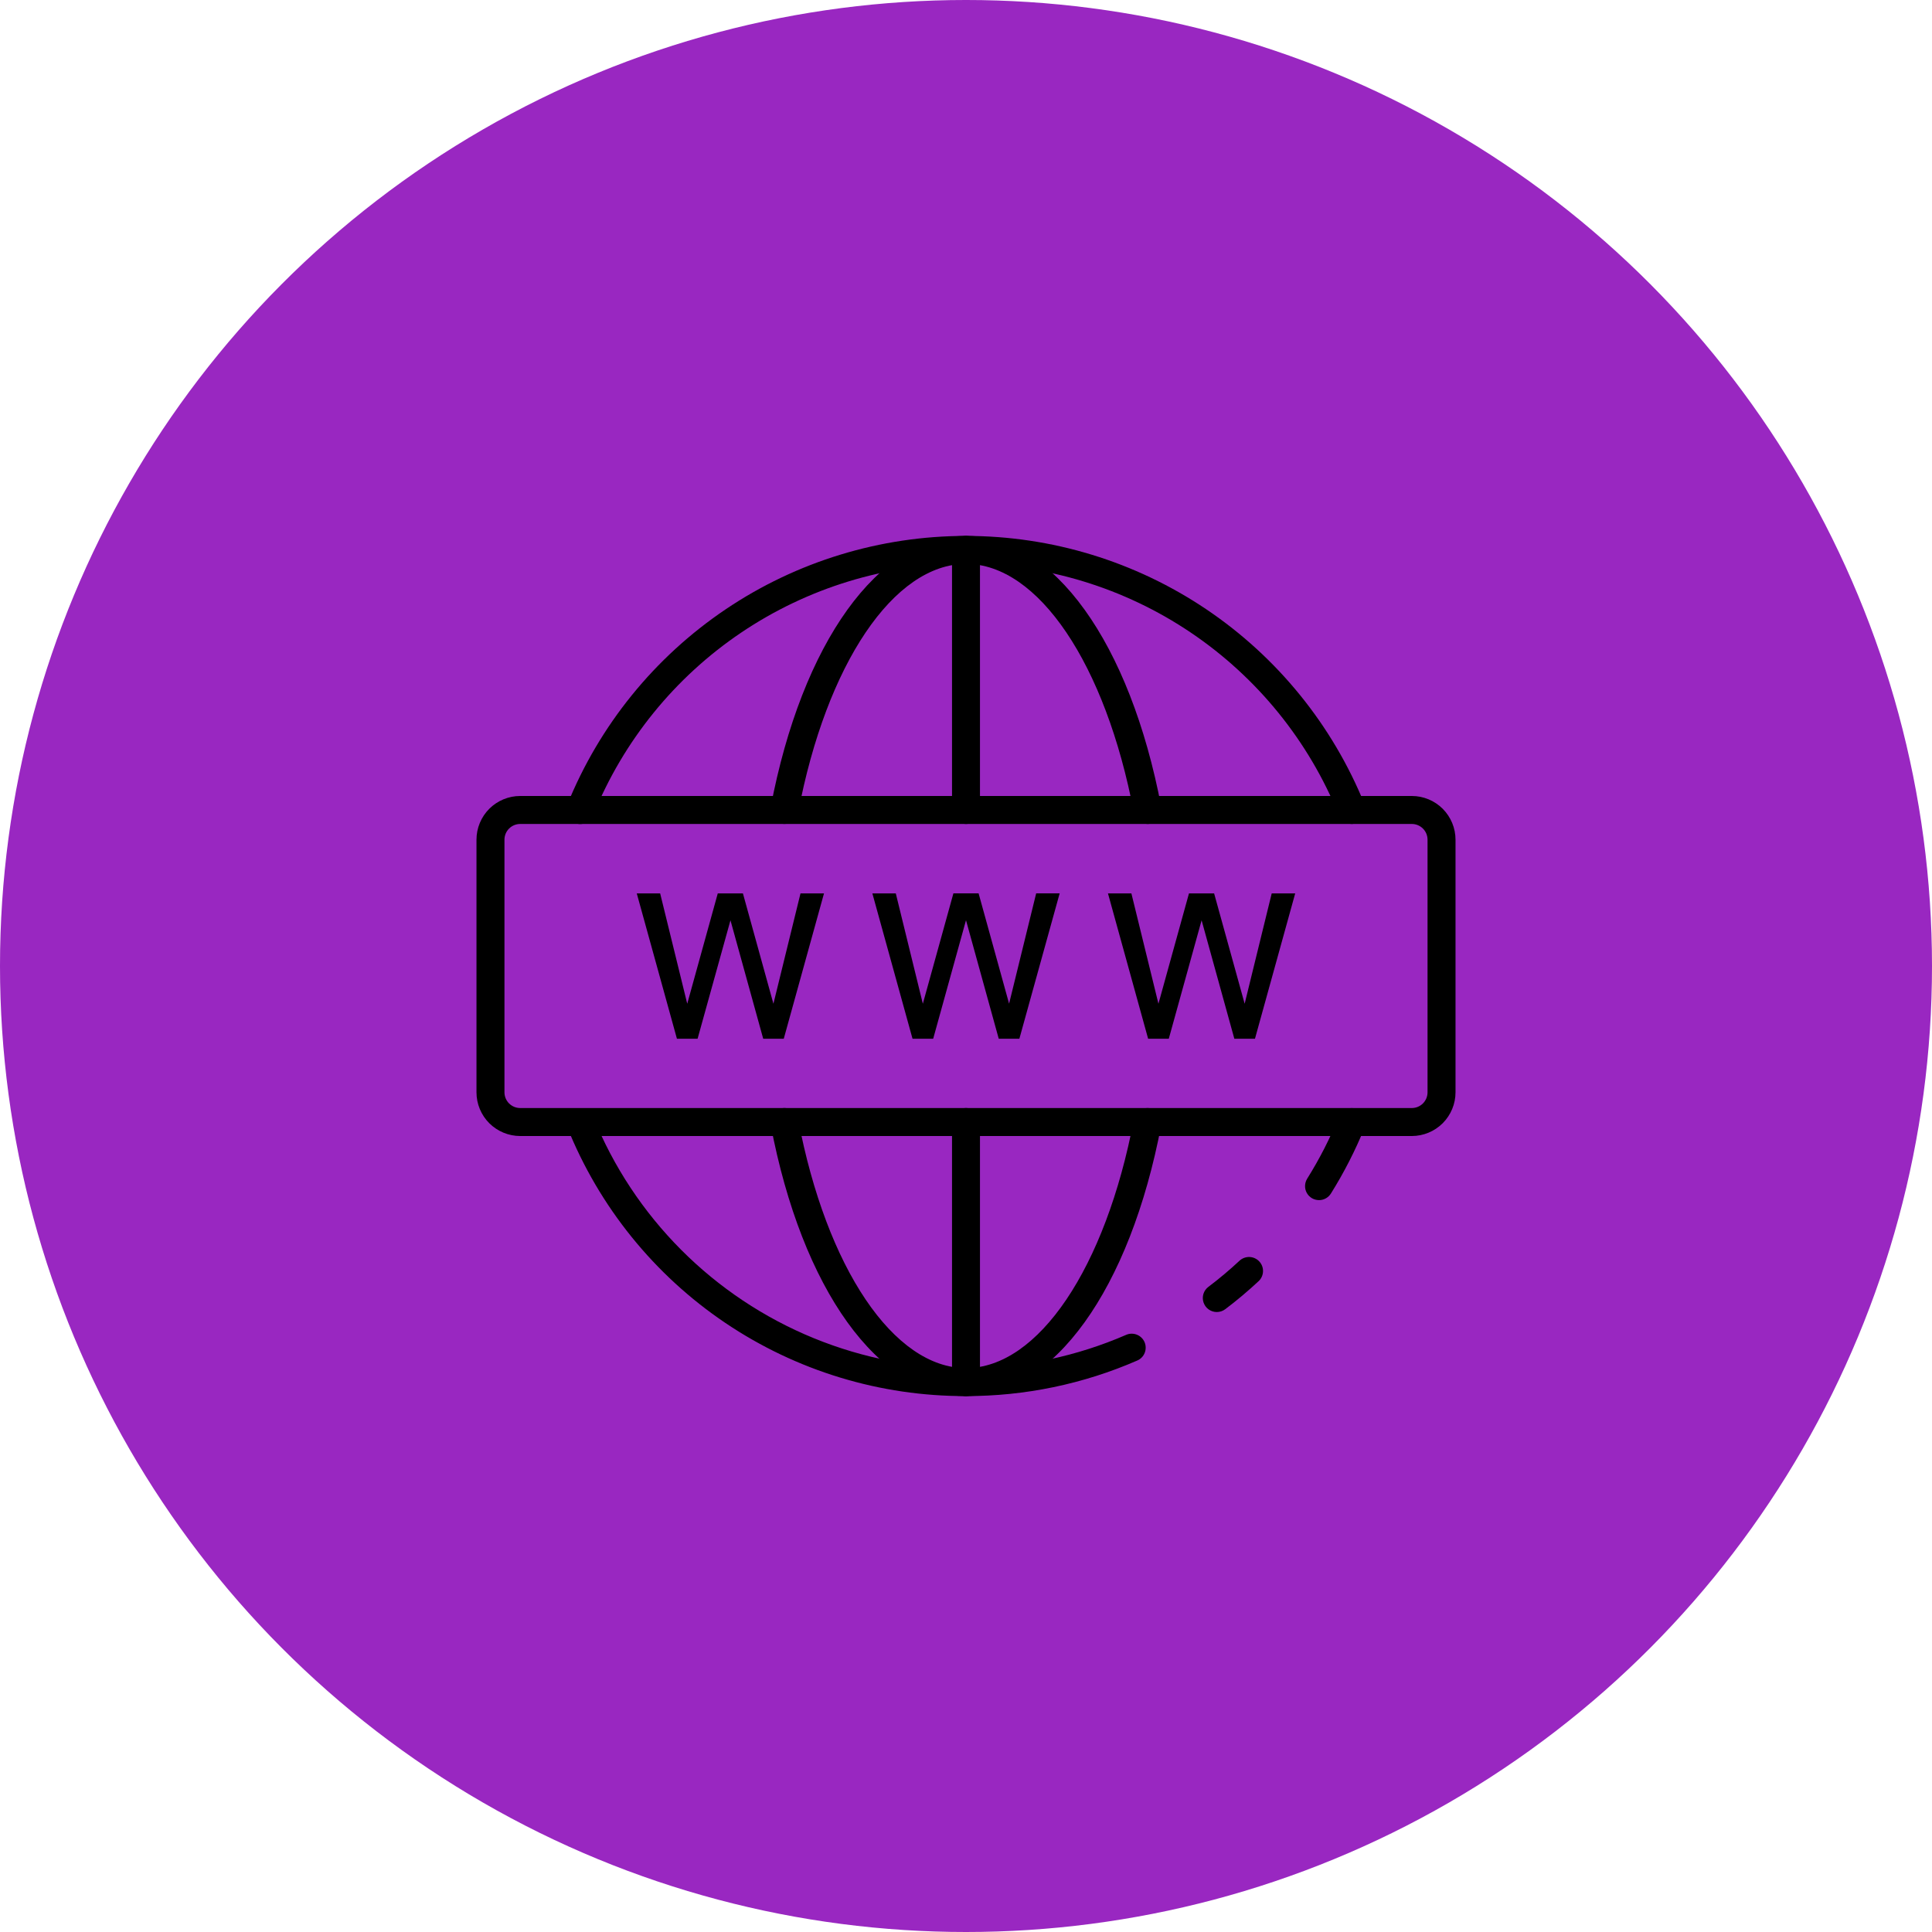 <svg width="56" height="56" viewBox="0 0 56 56" fill="none" xmlns="http://www.w3.org/2000/svg">
<circle cx="28" cy="28" r="28" fill="#9927C1"/>
<path d="M33.263 23.883C33.169 23.883 33.077 23.85 33.005 23.789C32.932 23.729 32.883 23.645 32.865 23.553C32.046 19.243 30.091 16.345 28 16.345C25.909 16.345 23.954 19.243 23.135 23.553C23.115 23.658 23.054 23.752 22.965 23.812C22.876 23.873 22.767 23.895 22.661 23.875C22.556 23.855 22.462 23.794 22.402 23.705C22.341 23.616 22.319 23.507 22.338 23.401C23.246 18.622 25.469 15.534 28 15.534C30.531 15.534 32.754 18.622 33.662 23.401C33.673 23.46 33.671 23.521 33.656 23.578C33.641 23.636 33.614 23.69 33.576 23.736C33.538 23.782 33.49 23.819 33.436 23.844C33.382 23.87 33.323 23.883 33.263 23.883Z" fill="black"/>
<path d="M28 40.466C25.469 40.466 23.246 37.378 22.338 32.599C22.328 32.546 22.329 32.492 22.34 32.44C22.35 32.388 22.371 32.339 22.401 32.295C22.431 32.251 22.47 32.213 22.514 32.184C22.559 32.154 22.609 32.134 22.661 32.124C22.713 32.114 22.767 32.115 22.819 32.126C22.871 32.137 22.921 32.158 22.965 32.188C23.009 32.218 23.047 32.256 23.076 32.301C23.105 32.345 23.125 32.395 23.135 32.447C23.954 36.757 25.909 39.655 28 39.655C30.091 39.655 32.046 36.757 32.865 32.447C32.885 32.342 32.946 32.248 33.035 32.188C33.124 32.127 33.233 32.105 33.339 32.125C33.444 32.145 33.538 32.206 33.598 32.295C33.659 32.384 33.682 32.493 33.661 32.599C32.754 37.378 30.531 40.466 28 40.466Z" fill="black"/>
<path d="M28 40.466C27.892 40.466 27.789 40.423 27.713 40.347C27.637 40.272 27.595 40.168 27.595 40.061V32.523C27.595 32.415 27.637 32.312 27.713 32.236C27.789 32.16 27.892 32.117 28 32.117C28.108 32.117 28.211 32.16 28.287 32.236C28.363 32.312 28.405 32.415 28.405 32.523V40.061C28.405 40.168 28.363 40.272 28.287 40.347C28.211 40.423 28.108 40.466 28 40.466Z" fill="black"/>
<path d="M28 23.883C27.892 23.883 27.789 23.84 27.713 23.764C27.637 23.688 27.595 23.585 27.595 23.477V15.939C27.595 15.832 27.637 15.729 27.713 15.653C27.789 15.576 27.892 15.534 28 15.534C28.108 15.534 28.211 15.576 28.287 15.653C28.363 15.729 28.405 15.832 28.405 15.939V23.477C28.405 23.585 28.363 23.688 28.287 23.764C28.211 23.84 28.108 23.883 28 23.883Z" fill="black"/>
<path d="M38.232 34.786C38.16 34.786 38.089 34.767 38.026 34.73C37.964 34.693 37.913 34.64 37.878 34.577C37.843 34.514 37.825 34.442 37.828 34.37C37.83 34.297 37.851 34.227 37.889 34.165C38.246 33.595 38.553 32.995 38.805 32.372C38.846 32.272 38.924 32.193 39.023 32.151C39.122 32.109 39.234 32.108 39.334 32.149C39.433 32.189 39.513 32.268 39.555 32.367C39.597 32.466 39.597 32.578 39.557 32.677C39.286 33.344 38.958 33.986 38.576 34.597C38.539 34.655 38.489 34.703 38.428 34.736C38.368 34.769 38.301 34.787 38.232 34.786Z" fill="black"/>
<path d="M28 40.466C25.515 40.474 23.086 39.735 21.025 38.346C18.965 36.957 17.369 34.982 16.443 32.676C16.404 32.577 16.405 32.466 16.447 32.367C16.489 32.269 16.569 32.191 16.668 32.151C16.767 32.111 16.878 32.112 16.977 32.153C17.076 32.194 17.154 32.273 17.195 32.372C17.778 33.814 18.645 35.124 19.742 36.225C20.84 37.327 22.147 38.198 23.586 38.787C25.025 39.376 26.568 39.671 28.123 39.654C29.678 39.638 31.214 39.311 32.641 38.692C32.69 38.67 32.742 38.659 32.795 38.658C32.849 38.657 32.901 38.666 32.951 38.686C33.001 38.705 33.046 38.734 33.084 38.771C33.123 38.808 33.153 38.852 33.175 38.901C33.196 38.95 33.207 39.003 33.208 39.056C33.209 39.109 33.2 39.162 33.18 39.212C33.161 39.261 33.132 39.307 33.095 39.345C33.058 39.383 33.014 39.414 32.965 39.435C31.399 40.118 29.708 40.469 28 40.466Z" fill="black"/>
<path d="M35.269 38.03C35.184 38.03 35.101 38.003 35.032 37.953C34.963 37.904 34.912 37.833 34.885 37.753C34.858 37.672 34.857 37.585 34.882 37.504C34.908 37.422 34.958 37.351 35.026 37.3C35.342 37.062 35.645 36.807 35.934 36.537C36.013 36.467 36.117 36.43 36.223 36.435C36.328 36.44 36.428 36.486 36.5 36.563C36.573 36.641 36.612 36.743 36.609 36.849C36.607 36.955 36.563 37.056 36.487 37.13C36.177 37.419 35.853 37.693 35.514 37.948C35.444 38.001 35.358 38.03 35.269 38.03Z" fill="black"/>
<path d="M39.182 23.883C39.101 23.883 39.022 23.859 38.955 23.813C38.888 23.768 38.836 23.704 38.806 23.629C37.935 21.477 36.441 19.634 34.516 18.336C32.591 17.038 30.322 16.344 28 16.344C25.678 16.344 23.409 17.038 21.484 18.336C19.559 19.634 18.065 21.477 17.194 23.629C17.174 23.679 17.145 23.724 17.108 23.763C17.07 23.801 17.026 23.831 16.977 23.852C16.927 23.874 16.875 23.885 16.821 23.885C16.768 23.886 16.715 23.876 16.665 23.856C16.616 23.836 16.57 23.806 16.532 23.768C16.494 23.731 16.464 23.686 16.443 23.637C16.423 23.587 16.412 23.535 16.412 23.481C16.412 23.428 16.422 23.375 16.442 23.325C17.374 21.023 18.971 19.052 21.031 17.663C23.09 16.275 25.517 15.534 28 15.534C30.483 15.534 32.91 16.275 34.969 17.663C37.029 19.052 38.626 21.023 39.558 23.325C39.598 23.425 39.597 23.536 39.555 23.635C39.513 23.734 39.433 23.812 39.334 23.852C39.286 23.872 39.234 23.882 39.182 23.883Z" fill="black"/>
<path d="M40.922 32.928H15.078C14.742 32.928 14.42 32.794 14.182 32.557C13.945 32.319 13.811 31.997 13.811 31.661V24.339C13.811 24.003 13.945 23.681 14.182 23.443C14.42 23.206 14.742 23.072 15.078 23.072H40.922C41.258 23.072 41.58 23.206 41.818 23.443C42.055 23.681 42.189 24.003 42.189 24.339V31.661C42.189 31.997 42.055 32.319 41.818 32.557C41.58 32.794 41.258 32.928 40.922 32.928ZM15.078 23.883C14.957 23.883 14.841 23.931 14.755 24.017C14.67 24.102 14.622 24.218 14.622 24.339V31.661C14.622 31.782 14.67 31.898 14.755 31.983C14.841 32.069 14.957 32.117 15.078 32.117H40.922C41.043 32.117 41.159 32.069 41.245 31.983C41.33 31.898 41.378 31.782 41.378 31.661V24.339C41.378 24.218 41.33 24.102 41.245 24.017C41.159 23.931 41.043 23.883 40.922 23.883H15.078Z" fill="black"/>
<path d="M23.818 25.945L22.679 30.055H22.158L21.171 26.483L20.181 30.055H19.659L18.524 25.945H19.096L19.918 29.293L20.843 25.945H21.497L22.422 29.293L23.244 25.945H23.818Z" fill="black"/>
<path d="M22.718 30.108H22.122L21.173 26.675L20.22 30.108H19.621L18.457 25.896H19.135L19.92 29.094L20.805 25.896H21.534L22.418 29.094L23.203 25.896H23.884L22.718 30.108ZM22.197 30.007H22.643L23.753 25.997H23.283L22.424 29.495L21.458 25.997H20.881L19.915 29.495L19.056 25.997H18.59L19.698 30.007H20.144L21.172 26.295L22.197 30.007Z" fill="black"/>
<path d="M30.647 25.945L29.509 30.055H28.987L28 26.483L27.01 30.055H26.489L25.354 25.945H25.925L26.747 29.293L27.673 25.945H28.324L29.25 29.293L30.072 25.945H30.647Z" fill="black"/>
<path d="M29.547 30.108H28.949L28 26.673L27.049 30.108H26.45L25.286 25.896H25.965L26.749 29.094L27.635 25.894H28.365L29.249 29.092L30.034 25.894H30.715L29.547 30.108ZM29.025 30.007H29.471L30.582 25.997H30.112L29.253 29.495L28.287 25.997H27.71L26.743 29.494L25.885 25.995H25.419L26.527 30.005H26.973L28 26.293L29.025 30.007Z" fill="black"/>
<path d="M37.476 25.945L36.338 30.055H35.816L34.829 26.483L33.838 30.055H33.318L32.183 25.945H32.755L33.576 29.293L34.502 25.945H35.155L36.081 29.293L36.902 25.945H37.476Z" fill="black"/>
<path d="M36.376 30.108H35.778L34.829 26.675L33.878 30.108H33.279L32.115 25.896H32.794L33.578 29.094L34.463 25.896H35.192L36.077 29.094L36.861 25.896H37.542L36.376 30.108ZM35.855 30.007H36.301L37.411 25.997H36.941L36.083 29.495L35.116 25.997H34.54L33.573 29.495L32.715 25.997H32.248L33.356 30.007H33.802L34.83 26.295L35.855 30.007Z" fill="black"/>
</svg>
